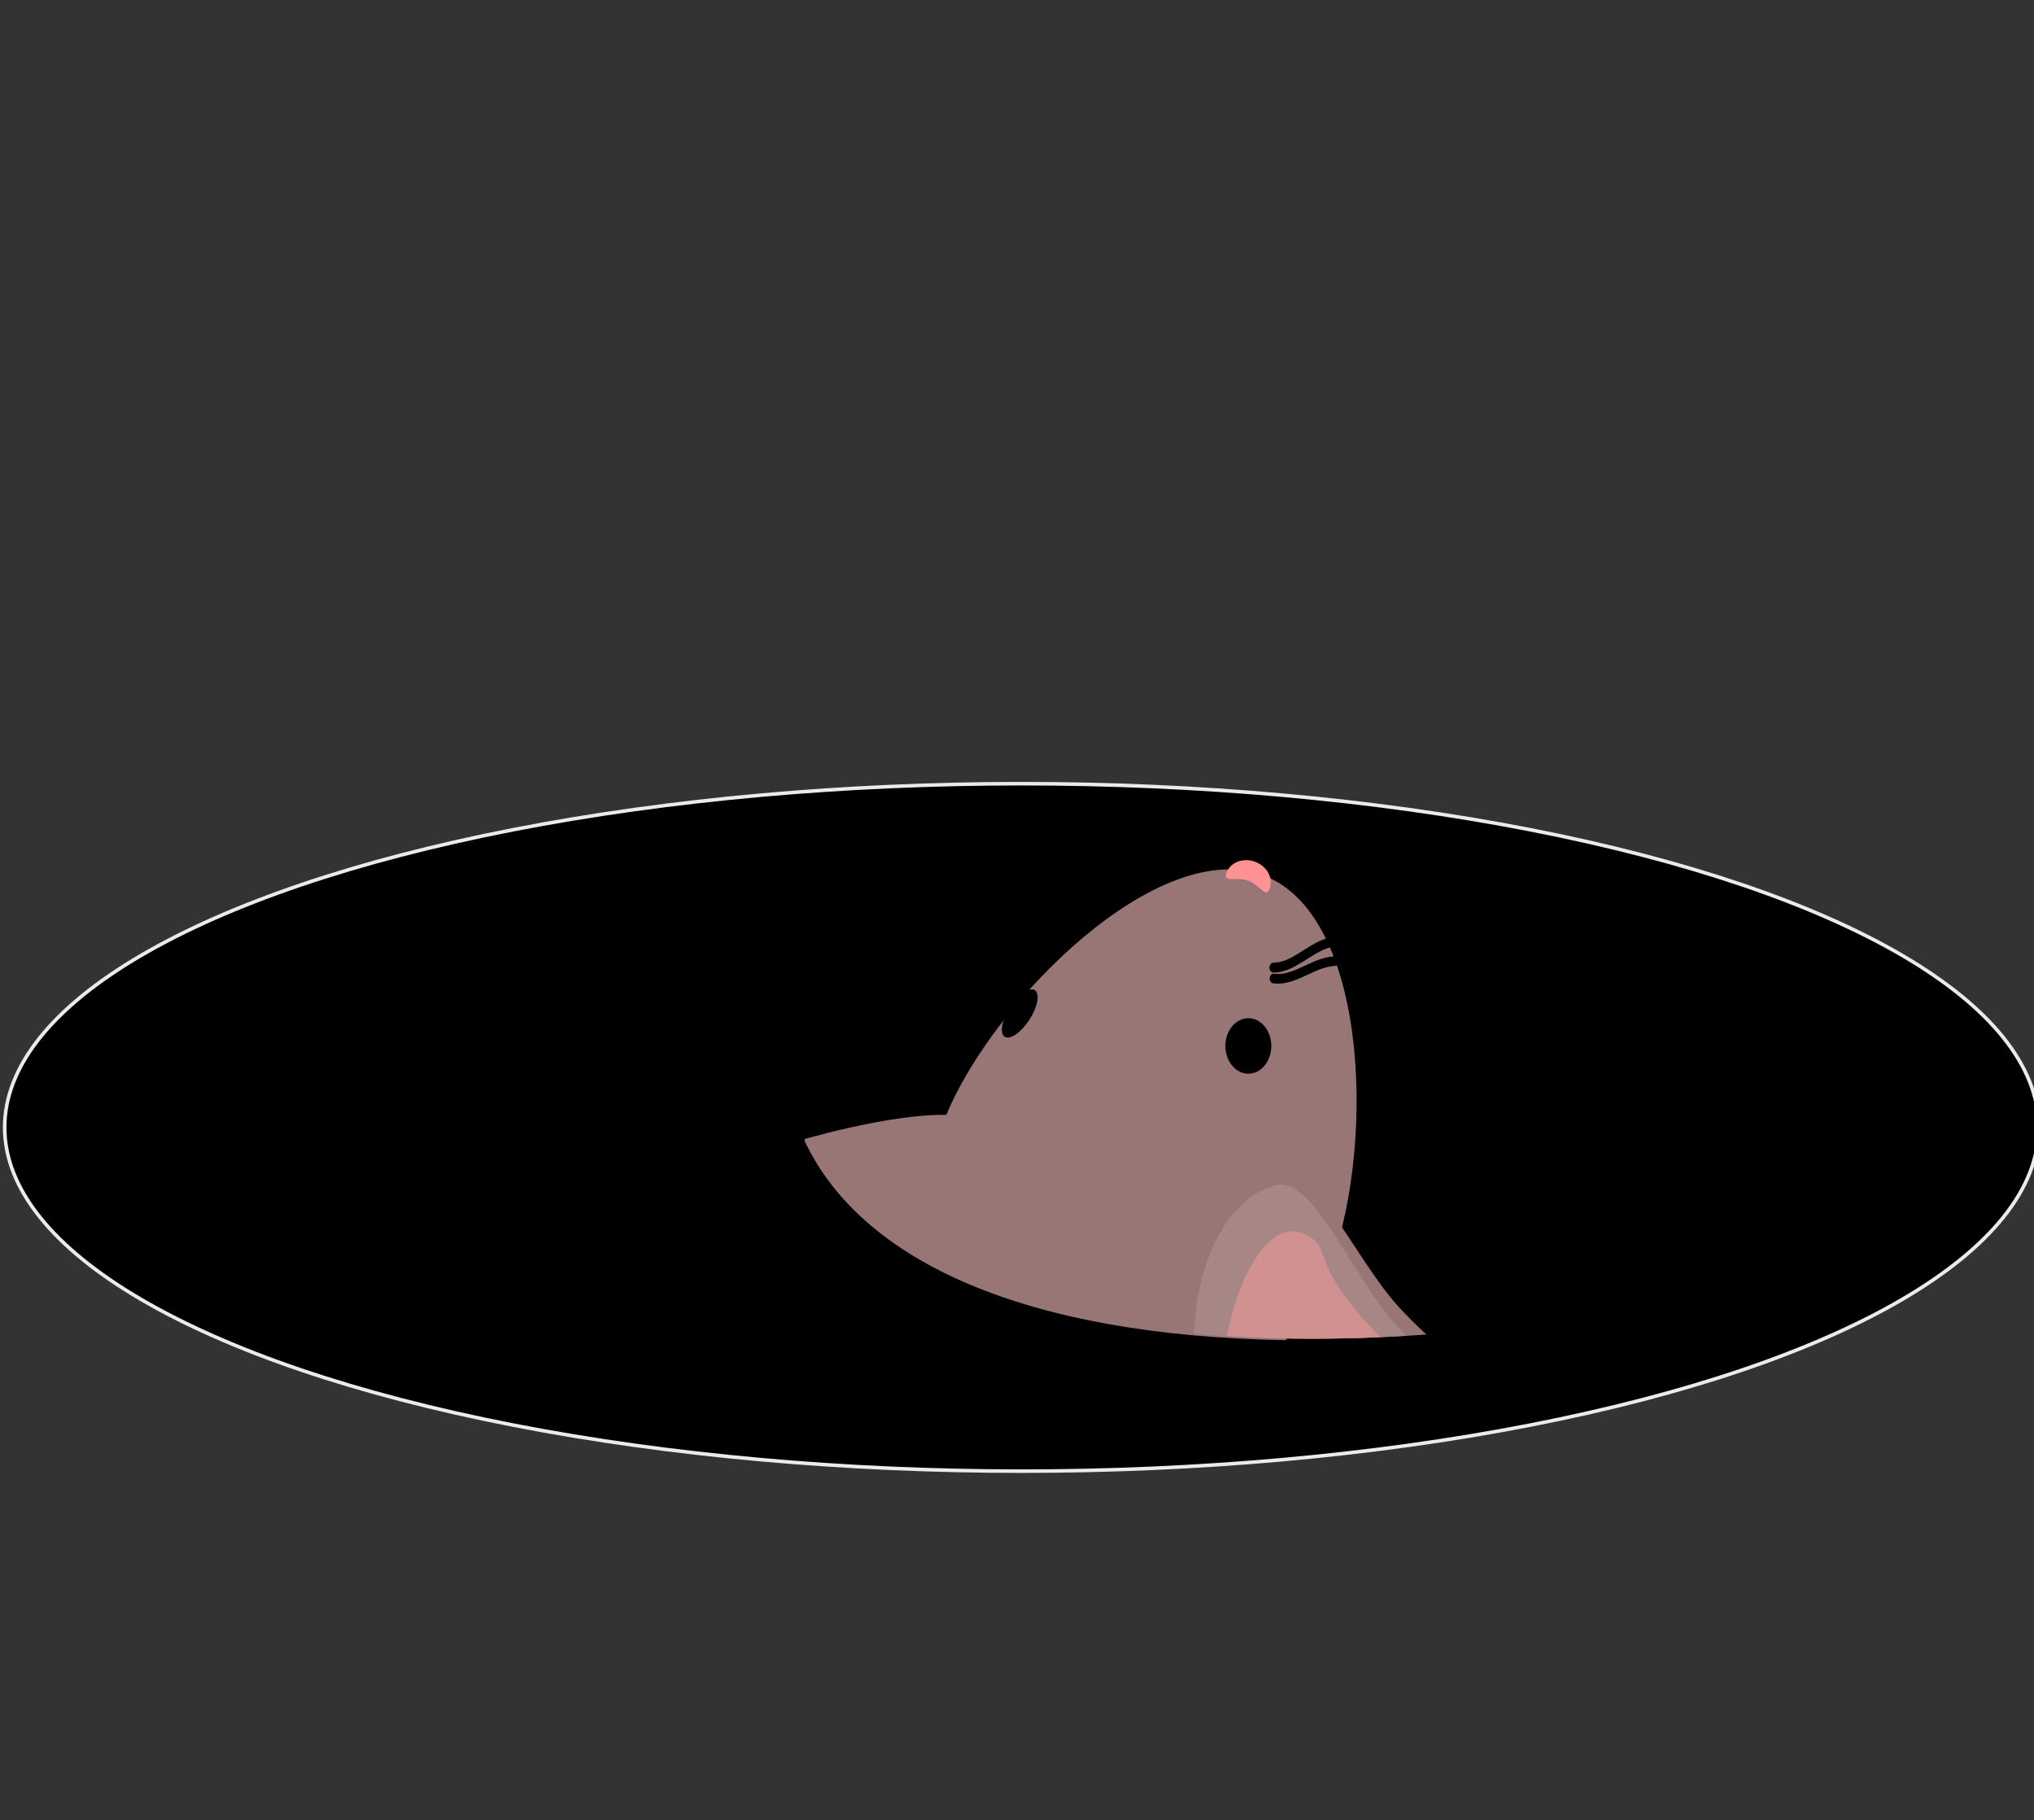 <?xml version="1.0" encoding="UTF-8" standalone="no"?>
<!DOCTYPE svg PUBLIC "-//W3C//DTD SVG 1.1//EN" "http://www.w3.org/Graphics/SVG/1.1/DTD/svg11.dtd">
<svg width="100%" height="100%" viewBox="0 0 571 511" version="1.1" xmlns="http://www.w3.org/2000/svg" xmlns:xlink="http://www.w3.org/1999/xlink" xml:space="preserve" xmlns:serif="http://www.serif.com/" style="fill-rule:evenodd;clip-rule:evenodd;stroke-linecap:round;stroke-linejoin:round;stroke-miterlimit:1.5;">
    <rect x="0" y="0" width="571" height="511" fill="#333333" stroke="none"/>
    <g transform="matrix(1,0,0,1,-1818,-279)">
        <g id="peak" transform="matrix(1,0,0,1,571,279)">
            <rect x="1247" y="0" width="571" height="511" style="fill:none;"/>
            <clipPath id="_clip1">
                <rect x="1247" y="0" width="571" height="511"/>
            </clipPath>
            <g clip-path="url(#_clip1)">
                <g id="hole" transform="matrix(1,0,0,1,1059.31,-68)">
                    <ellipse cx="474.5" cy="384.5" rx="285.5" ry="96.5" style="stroke:rgb(235,235,235);stroke-width:1px;"/>
                </g>
                <g id="whole-mouse" transform="matrix(0.447,0,0,0.448,1184.48,150.497)">
                    <g id="mouse-torso">
                        <g id="left-whisker-high" transform="matrix(-0.279,-0.175,-0.221,0.351,1154.14,320.405)">
                            <path d="M944.278,263.973C981.293,263.973 1011.55,235.96 1047.42,226.981C1107.64,211.905 1191.25,213.649 1249.61,234.403C1266.46,240.392 1335.84,264.696 1335.84,291.84" style="fill:none;stroke:black;stroke-width:14.91px;"/>
                        </g>
                        <g id="left-whisker-low" transform="matrix(-0.302,-0.135,-0.188,0.368,1163.46,283.95)">
                            <path d="M944.278,263.973C981.293,263.973 1011.55,235.96 1047.42,226.981C1107.64,211.905 1191.25,213.649 1249.61,234.403C1266.46,240.392 1335.84,264.696 1335.84,291.84" style="fill:none;stroke:black;stroke-width:14.55px;"/>
                        </g>
                        <g id="head" transform="matrix(2.235,0,0,2.231,-3922.87,-958.377)">
                            <path d="M2044.34,599.294C2060.33,594.898 2074.77,592.416 2084.03,592.637C2097.06,560.661 2143.88,513.678 2173.23,525.584C2202.62,537.504 2203.44,603.968 2190.47,635.949C2187.56,643.109 2183.59,649.482 2178.83,654.93C2105.78,653.582 2060.22,632.855 2044.34,599.294Z" style="fill:rgb(152,118,118);stroke:rgb(152,118,118);stroke-width:1px;"/>
                        </g>
                        <g id="right-ear-back" transform="matrix(2.235,0,0,2.231,-3922.87,-958.377)">
                            <path d="M2146.33,652.872C2147.07,645.081 2148.21,638.398 2149.71,633.786C2154.48,619.114 2162.95,608.829 2174.32,606.008C2185.9,603.132 2198.16,632.127 2210.59,645.836C2213.09,648.592 2215.79,651.235 2218.59,653.835C2207.89,654.605 2197.14,655 2186.5,655C2172.09,655 2158.7,654.276 2146.33,652.872Z" style="fill:rgb(152,118,118);"/>
                        </g>
                        <g id="right-ear" transform="matrix(2.235,0,0,2.231,-3922.87,-958.377)">
                            <path d="M2153.2,653.572C2153.72,646.892 2154.56,641.179 2155.71,637.178C2159.59,623.679 2166.74,614.302 2176.51,611.878C2186.47,609.405 2197.52,636.434 2208.48,649.321C2209.9,650.987 2211.39,652.611 2212.92,654.207C2204.09,654.732 2195.26,655 2186.5,655C2174.72,655 2163.62,654.516 2153.2,653.572Z" style="fill:rgb(167,134,134);"/>
                        </g>
                        <g id="right-ear-pink" transform="matrix(2.235,0,0,2.231,-3922.87,-958.377)">
                            <path d="M2162.48,654.279C2166.67,634.125 2176.2,619.239 2186.52,626.857C2191.51,630.541 2186.5,635.081 2205.62,654.582C2199.22,654.86 2192.84,655 2186.5,655C2178.15,655 2170.14,654.757 2162.48,654.279Z" style="fill:rgb(209,145,145);"/>
                        </g>
                        <g id="right-eye" transform="matrix(0.995,0,0,0.994,0,-13)">
                            <ellipse cx="928.5" cy="334.501" rx="14.5" ry="17.499"/>
                        </g>
                        <g id="left-eye" transform="matrix(0.418,0.27,-0.541,0.834,573.153,-230.522)">
                            <ellipse cx="928.5" cy="334.501" rx="14.5" ry="17.499"/>
                        </g>
                        <g id="p-nose" transform="matrix(0.936,0.338,-0.523,1.444,176.367,-434.061)">
                            <path d="M928.5,224.563C936.503,224.563 943,228.246 943,232.782C943,237.317 936.503,232.782 928.5,232.782C920.497,232.782 914,237.317 914,232.782C914,228.246 920.497,224.563 928.5,224.563Z" style="fill:rgb(255,147,147);"/>
                        </g>
                        <g id="right-whisker-high" transform="matrix(0.329,0,0,0.415,628.882,160.895)">
                            <path d="M944.278,263.973C981.293,263.973 1011.55,235.96 1047.42,226.981C1107.64,211.905 1191.25,213.649 1249.61,234.403C1266.46,240.392 1335.84,264.696 1335.84,291.84" style="fill:none;stroke:black;stroke-width:14.91px;"/>
                        </g>
                        <g id="right-whisker-right" transform="matrix(0.327,0.046,-0.036,0.412,640.376,125.063)">
                            <path d="M944.278,263.973C981.293,263.973 1011.55,235.96 1047.42,226.981C1107.64,211.905 1191.25,213.649 1249.61,234.403C1266.46,240.392 1335.84,264.696 1335.84,291.84" style="fill:none;stroke:black;stroke-width:14.55px;"/>
                        </g>
                    </g>
                </g>
            </g>
        </g>
    </g>
</svg>
